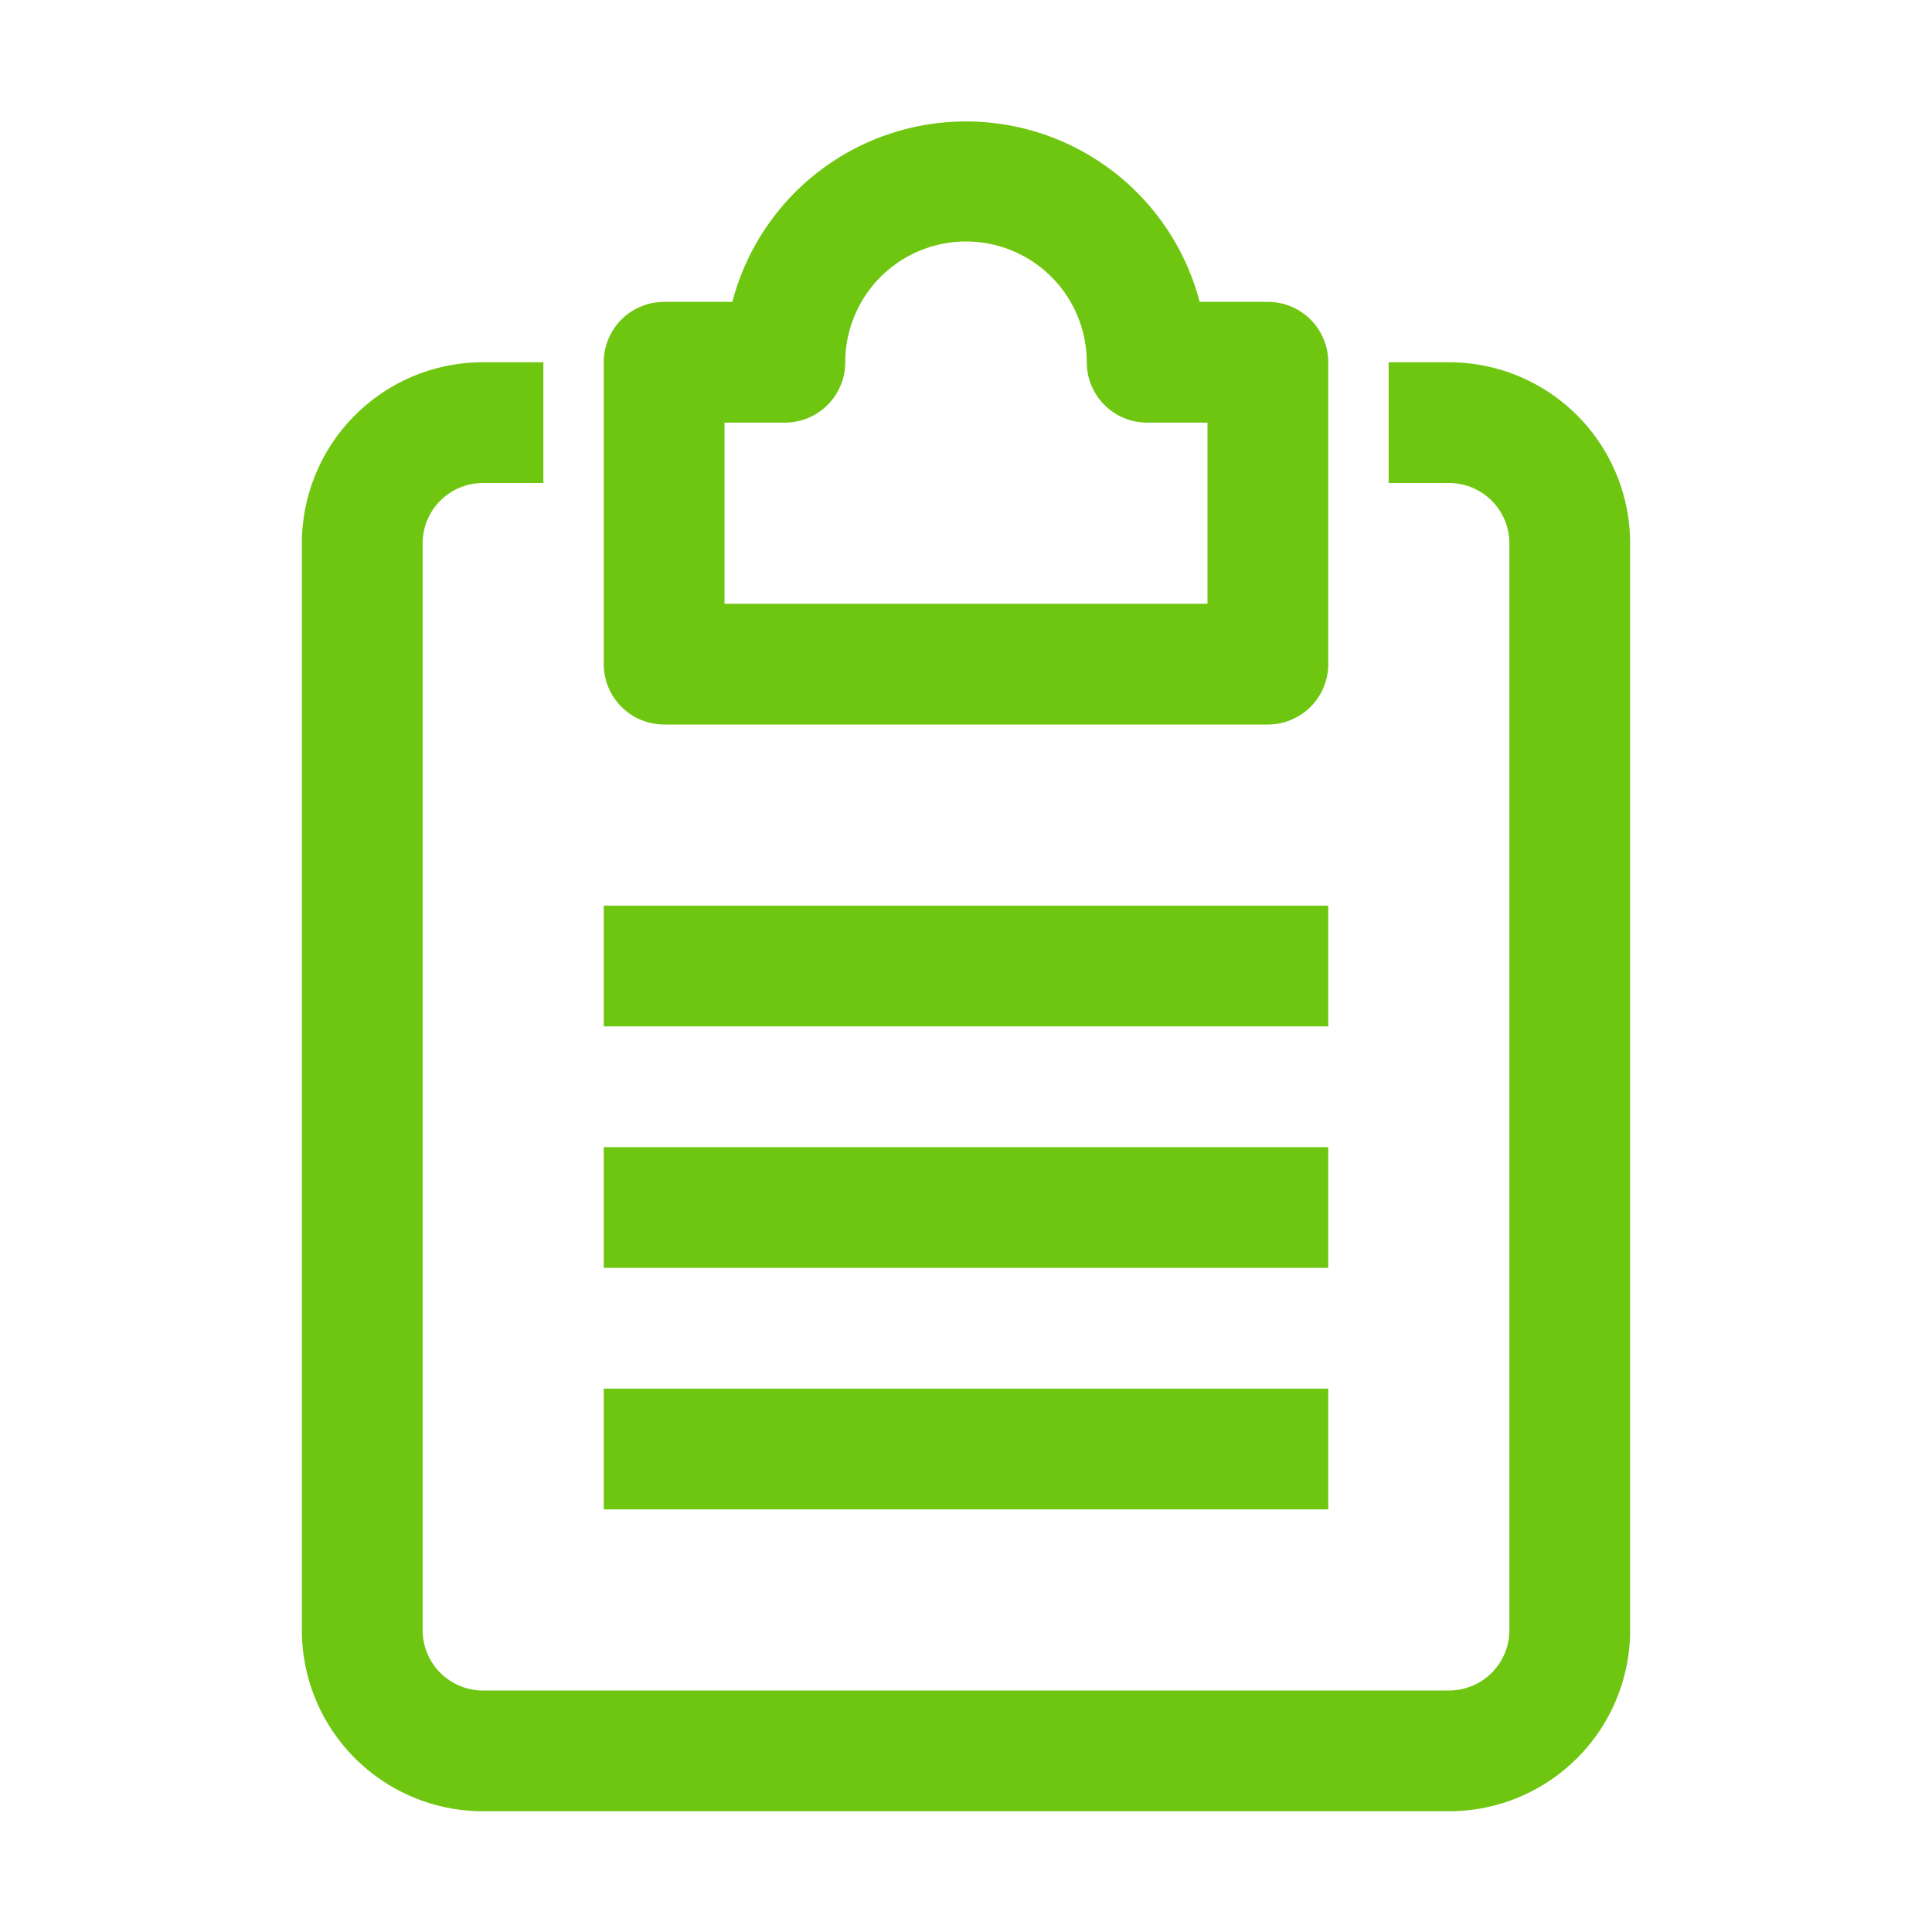 <svg xmlns="http://www.w3.org/2000/svg" viewBox="0 0 32 32" id="note" fill="#6EC611"><path d="M21,12H11a1,1,0,0,1-1-1V6a1,1,0,0,1,1-1h1.13a4,4,0,0,1,7.74,0H21a1,1,0,0,1,1,1v5A1,1,0,0,1,21,12Zm-9-2h8V7H19a1,1,0,0,1-1-1,2,2,0,0,0-4,0,1,1,0,0,1-1,1H12ZM27,27V9a3,3,0,0,0-3-3H23V8h1a1,1,0,0,1,1,1V27a1,1,0,0,1-1,1H8a1,1,0,0,1-1-1V9A1,1,0,0,1,8,8H9V6H8A3,3,0,0,0,5,9V27a3,3,0,0,0,3,3H24A3,3,0,0,0,27,27ZM22,15H10v2H22Zm0,4H10v2H22Zm0,4H10v2H22Z"></path></svg>